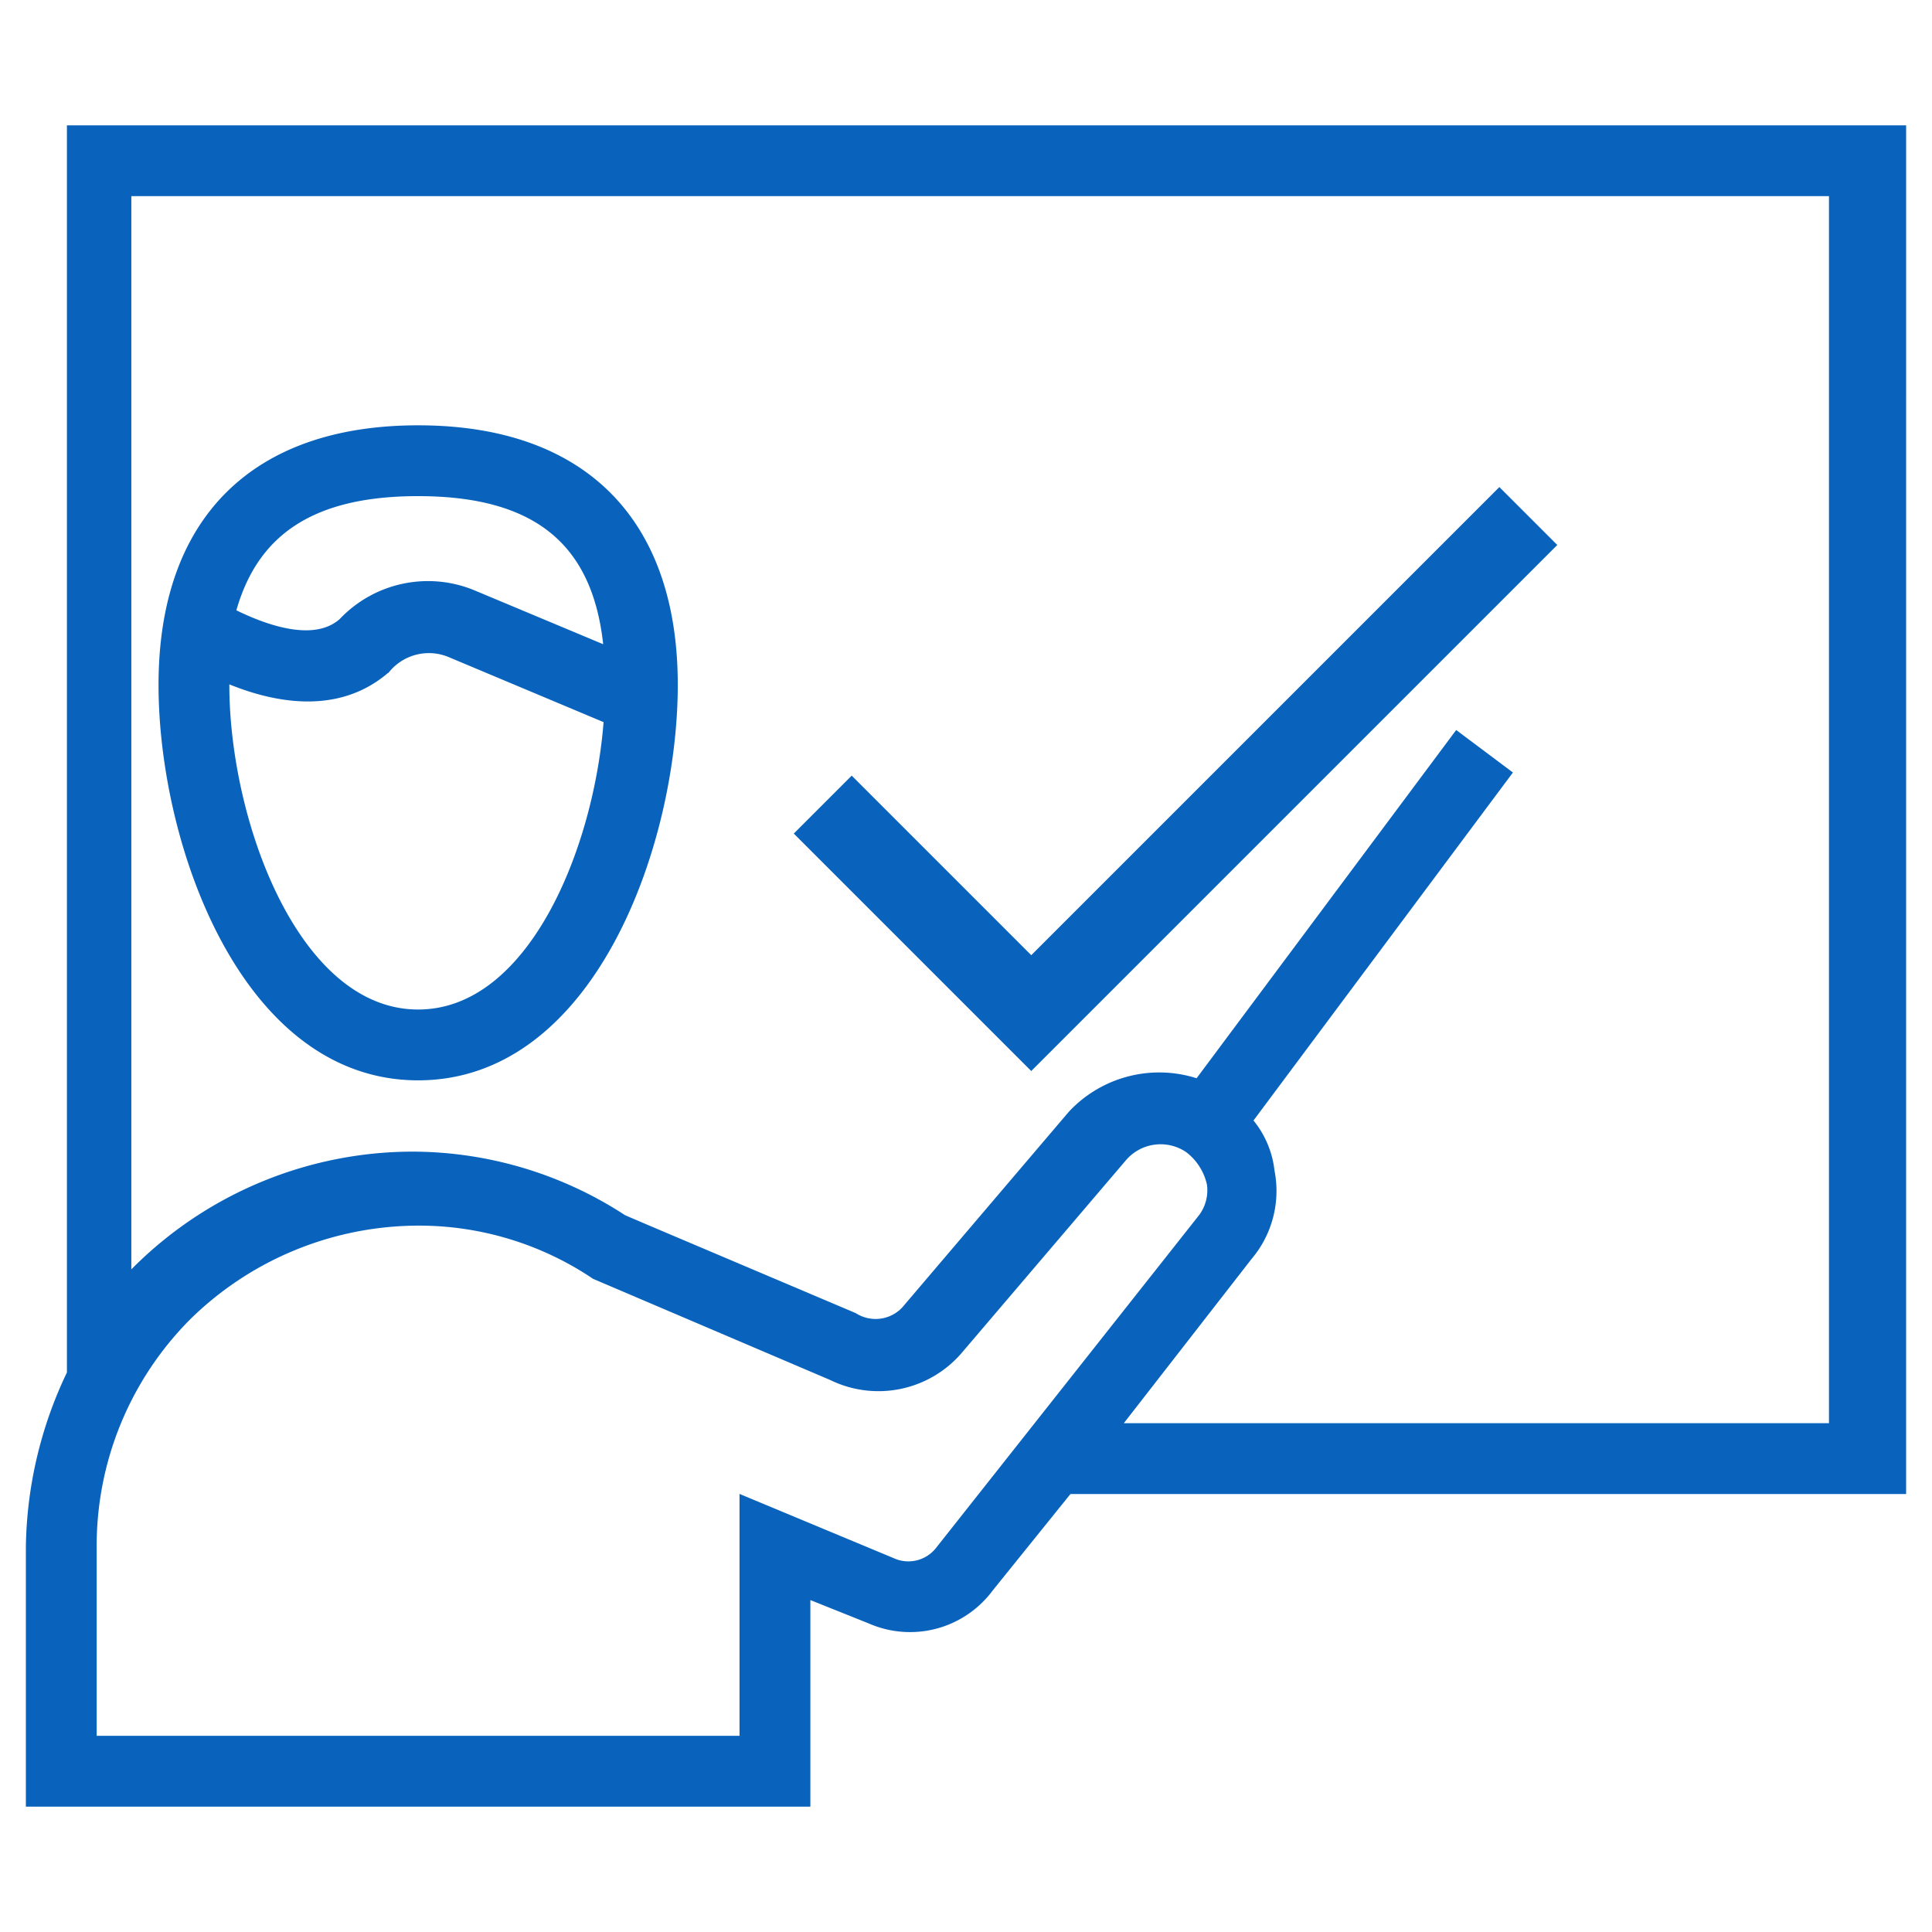 <svg xmlns="http://www.w3.org/2000/svg" xmlns:xlink="http://www.w3.org/1999/xlink" width="126" height="126" viewBox="0 0 126 126">
  <defs>
    <clipPath id="clip-Training">
      <rect width="126" height="126"/>
    </clipPath>
  </defs>
  <g id="Training" clip-path="url(#clip-Training)">
    <g id="noun-training-3317573" transform="translate(-80.308 -39.701)">
      <path id="Path_107" data-name="Path 107" d="M135.687,173.464c11.327,0,16.682-15.24,16.682-25.537,0-10.709-5.972-16.682-16.682-16.682s-16.682,5.972-16.682,16.682C119.005,158.224,124.36,173.464,135.687,173.464Zm0-38.1c7.826,0,11.739,3.3,12.357,10.3l-8.856-3.707a7.678,7.678,0,0,0-8.444,1.854c-1.854,1.648-5.149.412-7.208-.618C124.977,137.834,128.89,135.363,135.687,135.363Zm-12.563,12.151c2.883,1.236,7.208,2.265,10.5-.618a3.593,3.593,0,0,1,4.119-1.03l10.3,4.325c-.618,8.444-4.943,19.153-12.357,19.153-8.032,0-12.563-12.563-12.563-21.418Z" transform="translate(-28.108 -63.556)" fill="#0963BD" stroke="#0963BD" stroke-width="0.5"/>
      <path id="Path_108" data-name="Path 108" d="M204.371,48.125H84.922v81.143a26.91,26.91,0,0,0-2.677,11.327v16.682h50.663V143.684l4.119,1.648a6.463,6.463,0,0,0,7.826-2.059L150,136.888h54.37ZM141.556,140.8a2.547,2.547,0,0,1-2.883.824l-9.885-4.119v15.652H86.363V140.595a21.176,21.176,0,0,1,6.178-15.034,21.539,21.539,0,0,1,15.034-6.178,20.567,20.567,0,0,1,11.533,3.5l15.446,6.59a6.908,6.908,0,0,0,8.238-1.648L153.5,115.263a3.226,3.226,0,0,1,4.325-.618,3.915,3.915,0,0,1,1.442,2.265,2.948,2.948,0,0,1-.618,2.265Zm58.7-8.032H153.089l8.65-11.121a6.61,6.61,0,0,0,1.442-5.561,6.03,6.03,0,0,0-1.442-3.3l16.888-22.654-3.3-2.471-16.888,22.654a7.807,7.807,0,0,0-8.238,2.059L139.5,124.943a2.636,2.636,0,0,1-3.5.618L122.4,119.794l-1.442-.618a25.2,25.2,0,0,0-13.8-4.119,25.6,25.6,0,0,0-17.917,7.414l-.618.618V52.244H199.839v80.524Z" fill="#0963BD" stroke="#0963BD" stroke-width="0.5"/>
      <path id="Path_109" data-name="Path 109" d="M118.107,95.289,102.974,80.156l3.424-3.424,11.709,11.709,30.529-30.529,3.424,3.424Z" transform="translate(29.456 13.908)" fill="#0963BD" stroke="#0963BD" stroke-width="0.5"/>
    </g>
  </g>
</svg>
